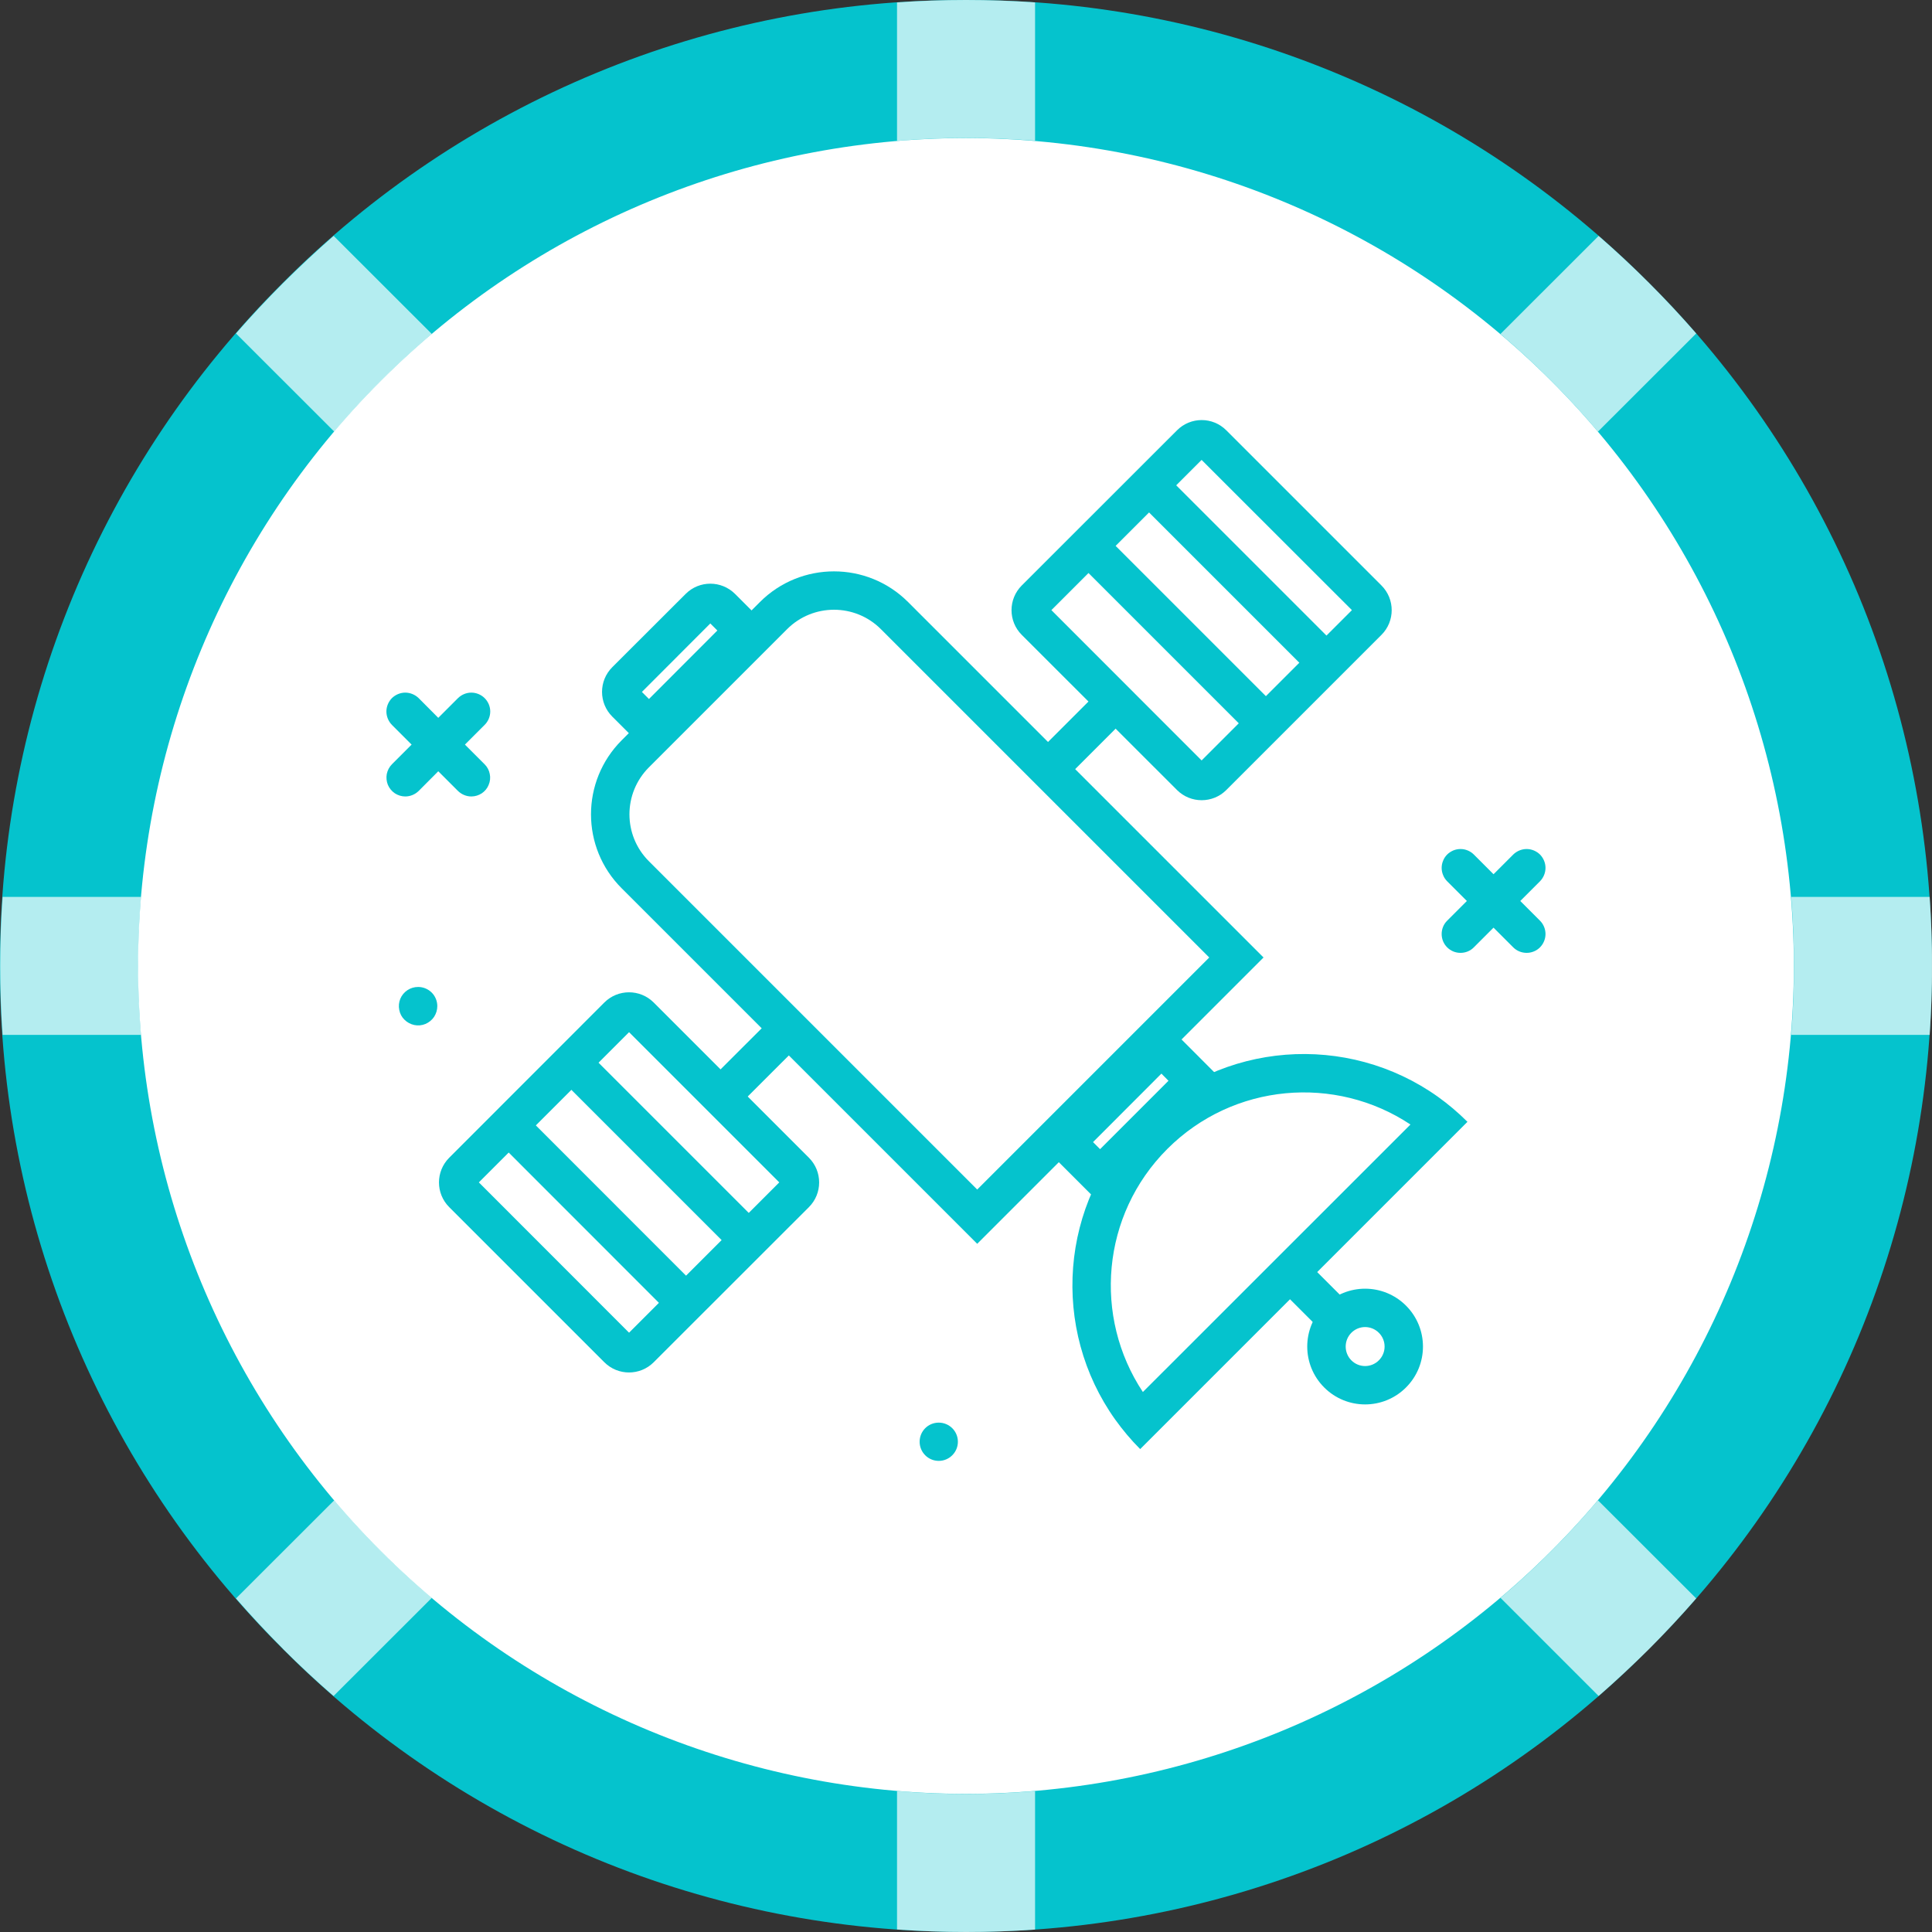 <svg width="20" height="20" viewBox="0 0 20 20" fill="none" xmlns="http://www.w3.org/2000/svg">
<rect x="0" y="0" width="20" height="20" fill="#333333" stroke="none"/>
<path d="M10 19.285C15.128 19.285 19.285 15.128 19.285 10C19.285 4.872 15.128 0.715 10 0.715C4.872 0.715 0.715 4.872 0.715 10C0.715 15.128 4.872 19.285 10 19.285Z" fill="white"/>
<path d="M9.999 19.999C8.686 20.002 7.384 19.745 6.171 19.243C4.957 18.74 3.855 18.002 2.928 17.07C1.997 16.144 1.259 15.042 0.756 13.828C0.253 12.614 -0.004 11.313 4.01675e-05 9.999C-0.004 8.686 0.253 7.384 0.756 6.17C1.259 4.957 1.997 3.855 2.928 2.928C3.855 1.997 4.957 1.258 6.17 0.756C7.384 0.253 8.686 -0.004 9.999 4.01809e-05C11.313 -0.004 12.614 0.253 13.828 0.756C15.042 1.258 16.144 1.997 17.07 2.928C18.002 3.855 18.74 4.957 19.243 6.17C19.745 7.384 20.002 8.686 19.999 9.999C20.002 11.313 19.745 12.614 19.243 13.828C18.74 15.042 18.002 16.144 17.07 17.07C16.144 18.002 15.042 18.74 13.828 19.243C12.614 19.745 11.313 20.002 9.999 19.999ZM9.999 1.429C7.727 1.431 5.548 2.335 3.942 3.942C2.335 5.548 1.431 7.727 1.429 9.999C1.431 12.272 2.335 14.45 3.942 16.057C5.548 17.664 7.727 18.568 9.999 18.57C12.272 18.568 14.45 17.664 16.057 16.057C17.664 14.45 18.568 12.272 18.57 9.999C18.568 7.727 17.664 5.548 16.057 3.942C14.45 2.335 12.272 1.431 9.999 1.429V1.429Z" fill="#05C3CD"/>
<path opacity="0.7" d="M9.286 19.974V18.541C9.524 18.561 9.762 18.571 10.001 18.571C10.239 18.571 10.477 18.561 10.715 18.541V19.975C10.477 19.992 10.239 20 10.001 20C9.762 20 9.524 19.991 9.286 19.974ZM15.533 16.541C15.897 16.233 16.234 15.895 16.542 15.531L17.559 16.547C17.403 16.726 17.241 16.9 17.072 17.07C16.902 17.238 16.728 17.401 16.549 17.557L15.533 16.541ZM2.931 17.07C2.762 16.901 2.599 16.726 2.443 16.547L3.46 15.531C3.768 15.895 4.106 16.233 4.47 16.541L3.453 17.557C3.274 17.402 3.1 17.24 2.93 17.07H2.931ZM18.542 10.713C18.562 10.476 18.571 10.237 18.571 9.999C18.571 9.761 18.562 9.523 18.542 9.285H19.976C19.992 9.523 20.001 9.761 20.001 9.999C20.001 10.237 19.992 10.476 19.976 10.713H18.542ZM0.027 10.713C0.01 10.476 0.002 10.237 0.002 9.999C0.002 9.761 0.01 9.523 0.027 9.285H1.46C1.441 9.523 1.431 9.761 1.431 9.999C1.431 10.237 1.441 10.476 1.46 10.713H0.027ZM2.443 3.452C2.599 3.273 2.762 3.099 2.931 2.93C3.101 2.761 3.275 2.598 3.454 2.442L4.47 3.457C4.106 3.766 3.768 4.104 3.46 4.468L2.443 3.452ZM15.533 3.457L16.549 2.442C16.728 2.598 16.902 2.76 17.072 2.93C17.241 3.099 17.403 3.273 17.559 3.452L16.542 4.468C16.234 4.104 15.896 3.766 15.532 3.457H15.533ZM9.286 0.025C9.524 0.008 9.762 0 10.001 0C10.239 0 10.477 0.008 10.715 0.025V1.457C10.479 1.438 10.241 1.428 10.001 1.428C9.76 1.428 9.522 1.438 9.286 1.458V0.025Z" fill="white"/>
<path fill-rule="evenodd" clip-rule="evenodd" d="M10.116 12.314L12.518 9.912L9.119 6.513C8.851 6.245 8.416 6.245 8.148 6.513L6.717 7.944C6.449 8.213 6.449 8.647 6.717 8.915L10.116 12.314ZM13.08 9.912L9.4 6.232C8.977 5.809 8.29 5.809 7.867 6.232L6.436 7.663C6.012 8.087 6.012 8.773 6.436 9.196L10.116 12.876L13.08 9.912Z" fill="#05C3CD"/>
<path fill-rule="evenodd" clip-rule="evenodd" d="M13.995 6.316L12.439 4.761L10.884 6.316L12.439 7.872L13.995 6.316ZM14.301 6.572C14.442 6.431 14.442 6.202 14.301 6.061L12.695 4.455C12.554 4.313 12.325 4.313 12.184 4.455L10.577 6.061C10.436 6.202 10.436 6.431 10.577 6.572L12.184 8.178C12.325 8.319 12.554 8.319 12.695 8.178L14.301 6.572Z" fill="#05C3CD"/>
<path fill-rule="evenodd" clip-rule="evenodd" d="M10.717 7.813L11.44 7.09L11.721 7.371L10.998 8.094L10.717 7.813Z" fill="#05C3CD"/>
<path fill-rule="evenodd" clip-rule="evenodd" d="M4.957 12.24L6.512 13.796L8.067 12.24L6.512 10.685L4.957 12.24ZM4.65 11.985C4.509 12.126 4.509 12.355 4.65 12.496L6.256 14.102C6.397 14.243 6.626 14.243 6.767 14.102L8.374 12.496C8.515 12.355 8.515 12.126 8.374 11.985L6.767 10.378C6.626 10.237 6.397 10.237 6.256 10.378L4.65 11.985Z" fill="#05C3CD"/>
<path fill-rule="evenodd" clip-rule="evenodd" d="M8.291 10.801L7.568 11.523L7.287 11.242L8.01 10.52L8.291 10.801Z" fill="#05C3CD"/>
<path fill-rule="evenodd" clip-rule="evenodd" d="M12.084 11.894C11.4 12.578 11.316 13.634 11.831 14.41L14.601 11.641C13.825 11.125 12.768 11.21 12.084 11.894ZM14.887 11.355C13.951 10.687 12.643 10.773 11.803 11.613C10.963 12.453 10.878 13.761 11.545 14.696C11.622 14.803 11.707 14.905 11.803 15.001L15.191 11.613C15.095 11.517 14.993 11.431 14.887 11.355Z" fill="#05C3CD"/>
<path fill-rule="evenodd" clip-rule="evenodd" d="M13.989 13.797C13.911 13.876 13.911 14.003 13.989 14.082C14.068 14.161 14.195 14.161 14.274 14.082C14.353 14.003 14.353 13.876 14.274 13.797C14.195 13.718 14.068 13.718 13.989 13.797ZM13.708 13.516C13.474 13.75 13.474 14.129 13.708 14.363C13.942 14.597 14.321 14.597 14.555 14.363C14.789 14.129 14.789 13.75 14.555 13.516C14.321 13.282 13.942 13.282 13.708 13.516Z" fill="#05C3CD"/>
<path fill-rule="evenodd" clip-rule="evenodd" d="M11.388 11.896L12.096 11.188L12.023 11.114L11.315 11.823L11.388 11.896ZM12.658 11.188L12.023 10.552L10.753 11.823L11.388 12.458L12.658 11.188Z" fill="#05C3CD"/>
<path fill-rule="evenodd" clip-rule="evenodd" d="M6.718 7.236L7.426 6.527L7.353 6.454L6.645 7.163L6.718 7.236ZM7.988 6.527L7.609 6.148C7.467 6.007 7.239 6.007 7.098 6.148L6.338 6.907C6.197 7.048 6.197 7.277 6.338 7.418L6.718 7.798L7.988 6.527Z" fill="#05C3CD"/>
<path fill-rule="evenodd" clip-rule="evenodd" d="M13.529 13.062L14.059 13.592L13.777 13.873L13.248 13.344L13.529 13.062Z" fill="#05C3CD"/>
<path fill-rule="evenodd" clip-rule="evenodd" d="M13.602 7.012L11.795 5.205L12.076 4.924L13.883 6.731L13.602 7.012Z" fill="#05C3CD"/>
<path fill-rule="evenodd" clip-rule="evenodd" d="M7.602 12.969L5.795 11.162L6.076 10.881L7.883 12.688L7.602 12.969Z" fill="#05C3CD"/>
<path fill-rule="evenodd" clip-rule="evenodd" d="M7.031 13.697L5.225 11.89L5.506 11.609L7.312 13.416L7.031 13.697Z" fill="#05C3CD"/>
<path fill-rule="evenodd" clip-rule="evenodd" d="M12.887 7.551L11.08 5.744L11.361 5.463L13.168 7.27L12.887 7.551Z" fill="#05C3CD"/>
<path d="M4.741 8.188C4.778 8.224 4.828 8.245 4.879 8.245C4.918 8.245 4.956 8.233 4.988 8.212C5.02 8.19 5.045 8.16 5.059 8.124C5.074 8.089 5.078 8.049 5.07 8.012C5.063 7.974 5.044 7.939 5.017 7.912L4.813 7.708L5.017 7.504C5.054 7.467 5.075 7.417 5.075 7.365C5.075 7.314 5.054 7.264 5.017 7.227C4.981 7.191 4.931 7.17 4.879 7.17C4.827 7.17 4.778 7.191 4.741 7.227L4.537 7.431L4.334 7.227C4.297 7.191 4.247 7.17 4.195 7.17C4.144 7.17 4.094 7.191 4.057 7.227C4.021 7.264 4 7.314 4 7.365C4 7.417 4.021 7.467 4.057 7.504L4.261 7.708L4.057 7.912C4.03 7.939 4.012 7.974 4.004 8.012C3.997 8.049 4.001 8.089 4.015 8.124C4.03 8.16 4.055 8.19 4.087 8.212C4.119 8.233 4.157 8.245 4.195 8.245C4.247 8.245 4.297 8.224 4.334 8.188L4.537 7.984L4.741 8.188Z" fill="#05C3CD"/>
<path d="M4.329 10.217C4.289 10.217 4.251 10.228 4.218 10.25C4.185 10.272 4.159 10.303 4.144 10.339C4.129 10.376 4.125 10.416 4.133 10.454C4.14 10.493 4.159 10.529 4.187 10.556C4.215 10.584 4.251 10.603 4.289 10.611C4.328 10.619 4.368 10.615 4.404 10.6C4.441 10.584 4.472 10.559 4.494 10.526C4.515 10.493 4.527 10.455 4.527 10.415C4.527 10.363 4.506 10.312 4.469 10.275C4.432 10.238 4.381 10.217 4.329 10.217V10.217Z" fill="#05C3CD"/>
<path d="M15.942 8.846C15.905 8.81 15.855 8.789 15.804 8.789C15.752 8.789 15.702 8.81 15.665 8.846L15.461 9.05L15.257 8.846C15.239 8.828 15.218 8.814 15.194 8.804C15.17 8.794 15.145 8.789 15.119 8.789C15.094 8.789 15.068 8.794 15.044 8.804C15.021 8.814 14.999 8.828 14.981 8.846C14.963 8.864 14.948 8.886 14.939 8.91C14.929 8.933 14.924 8.959 14.924 8.984C14.924 9.01 14.929 9.036 14.939 9.059C14.948 9.083 14.963 9.105 14.981 9.123L15.185 9.327L14.981 9.531C14.944 9.567 14.924 9.617 14.924 9.669C14.924 9.721 14.944 9.77 14.981 9.807C15.018 9.844 15.067 9.864 15.119 9.864C15.171 9.864 15.221 9.844 15.257 9.807L15.461 9.603L15.665 9.807C15.702 9.844 15.752 9.864 15.804 9.864C15.855 9.864 15.905 9.844 15.942 9.807C15.978 9.77 15.999 9.721 15.999 9.669C15.999 9.617 15.978 9.567 15.942 9.531L15.738 9.327L15.942 9.123C15.978 9.086 15.999 9.036 15.999 8.984C15.999 8.933 15.978 8.883 15.942 8.846V8.846Z" fill="#05C3CD"/>
<path d="M9.718 15.123C9.827 15.123 9.916 15.034 9.916 14.925C9.916 14.815 9.827 14.727 9.718 14.727C9.608 14.727 9.52 14.815 9.52 14.925C9.52 15.034 9.608 15.123 9.718 15.123Z" fill="#05C3CD"/>
</svg>
